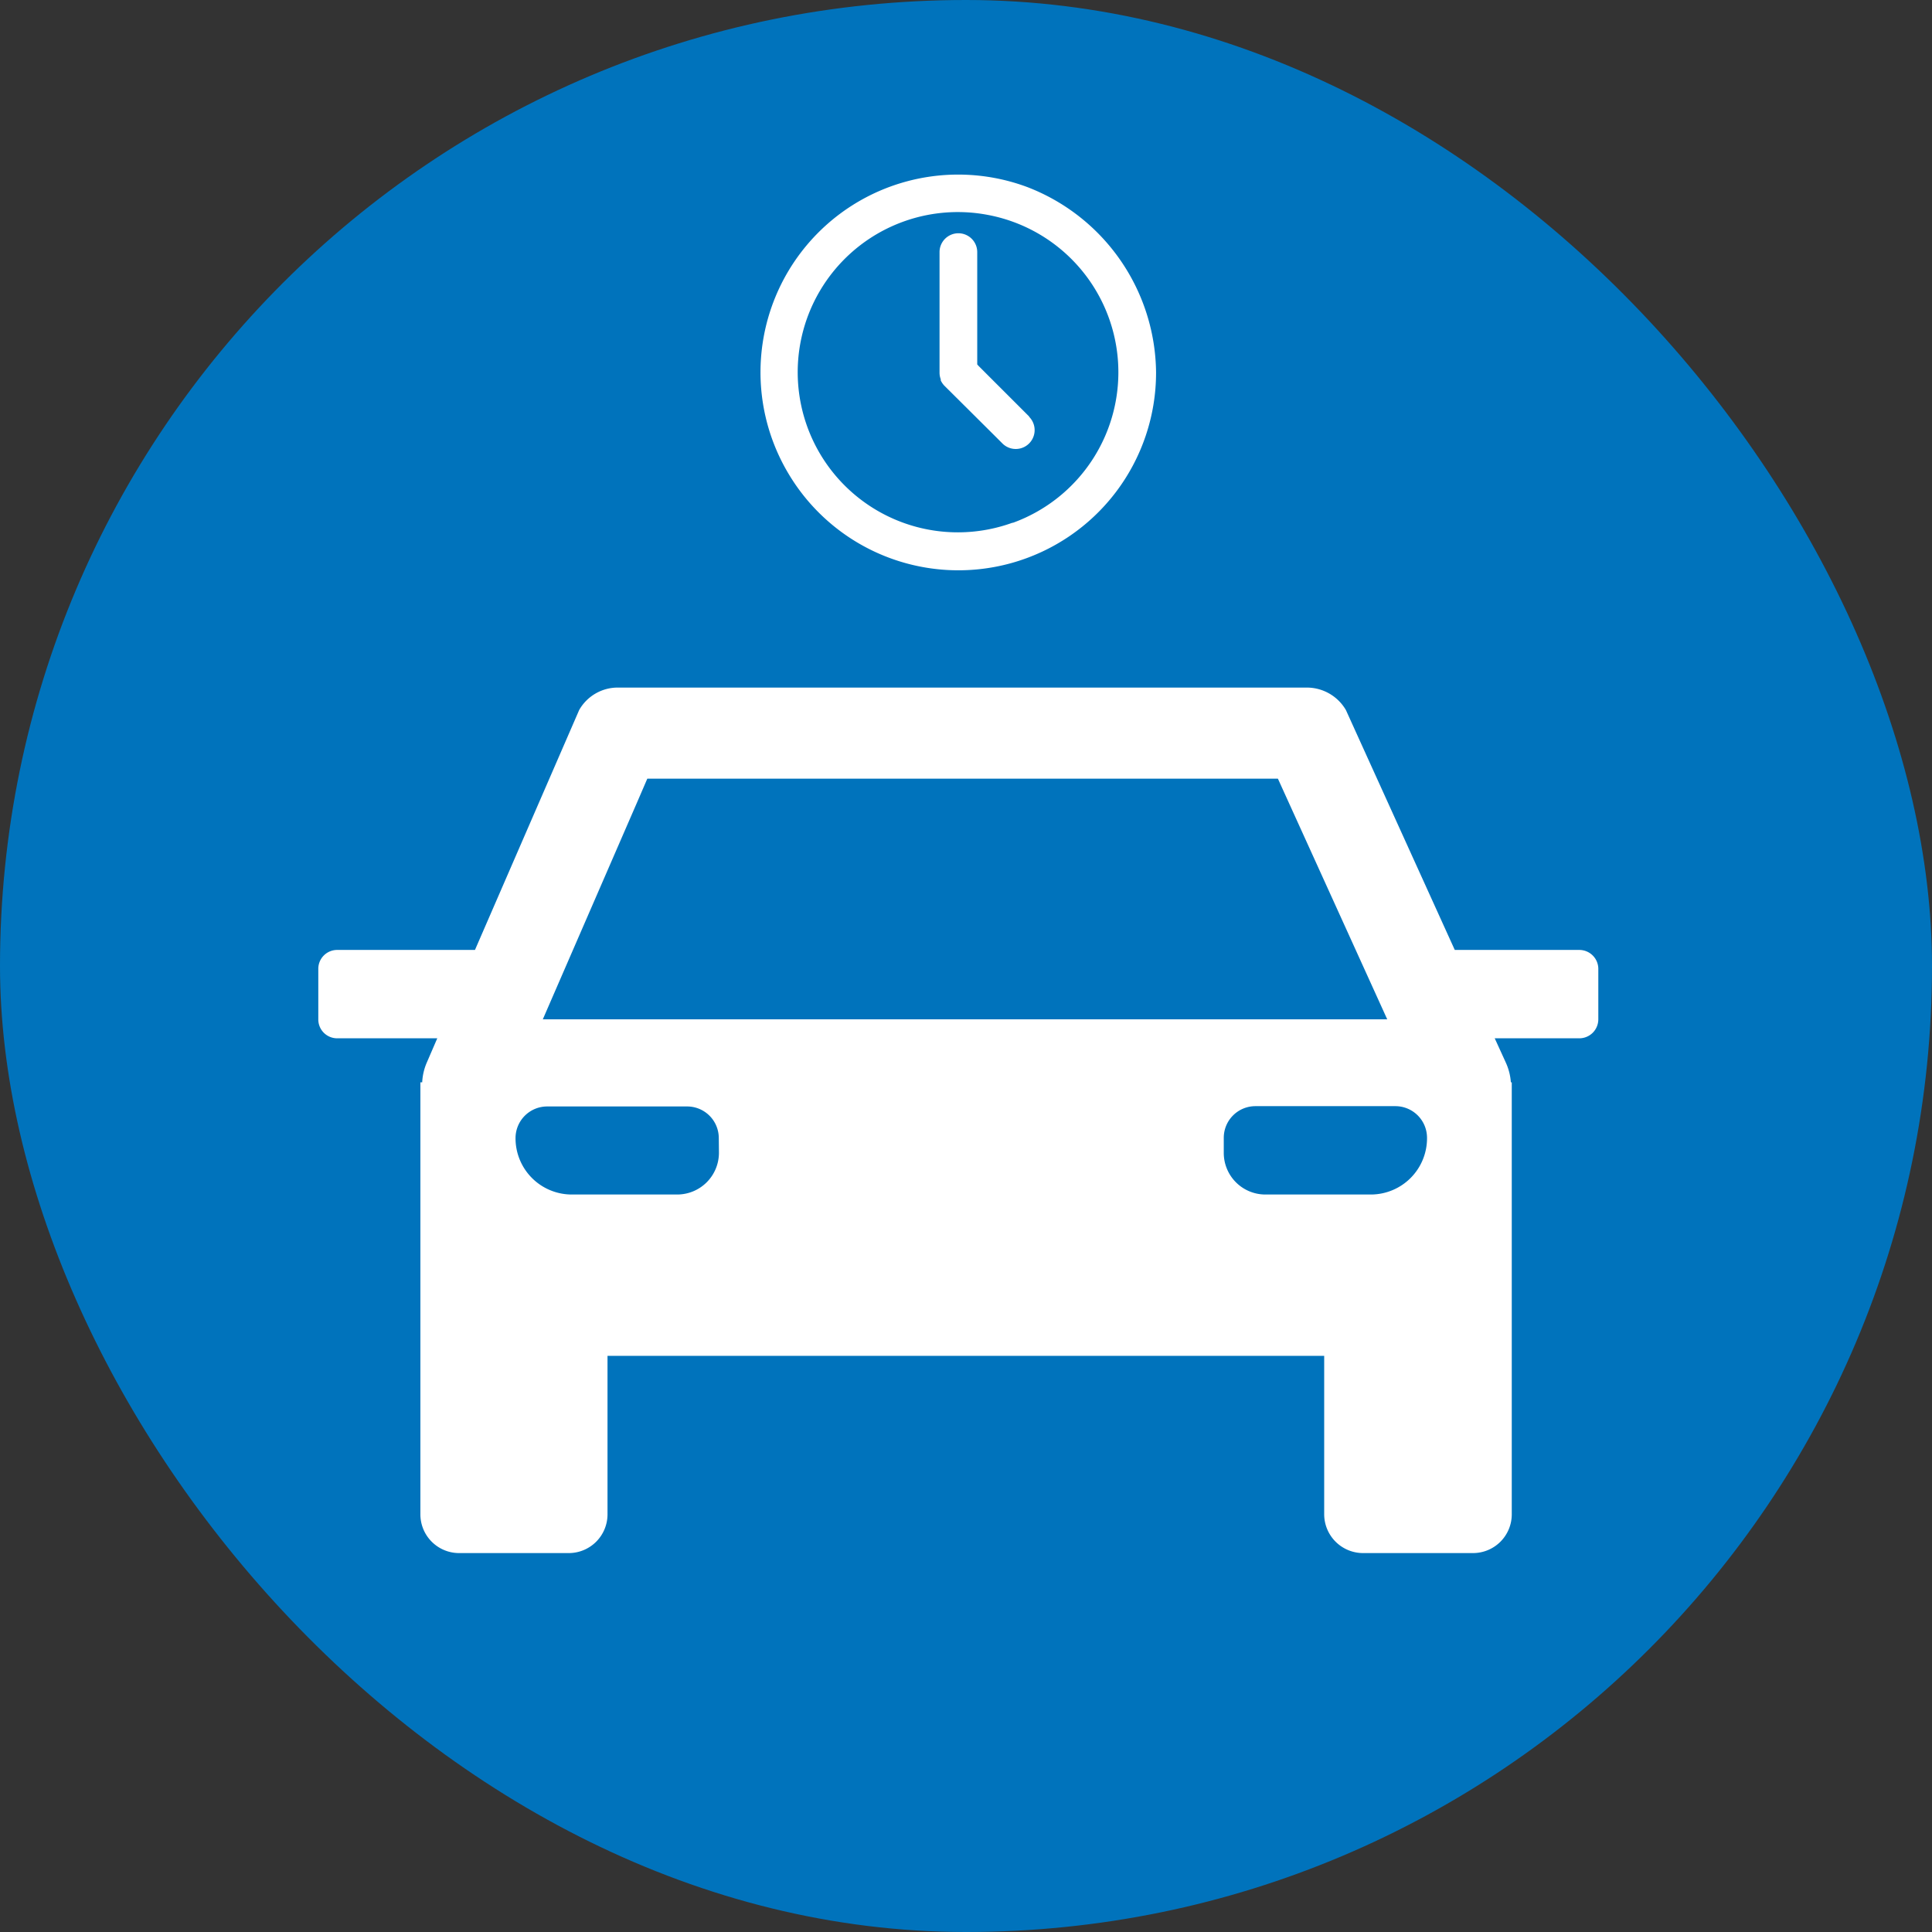 <svg xmlns="http://www.w3.org/2000/svg" viewBox="0 0 128.13 128.13"><rect x="0" y="0" width="128.13" height="128.13" fill="#333333" stroke="none"/><defs><style>.cls-1{fill:#0073bc;}.cls-2{fill:#fff;}</style></defs><g id="Isolation_Mode" data-name="Isolation Mode"><rect class="cls-1" width="128.13" height="128.13" rx="64.06"/><path class="cls-2" d="M104.74,63H96.48l-5.9-13-1.32-2.91a3,3,0,0,0-2.59-1.49H41a2.94,2.94,0,0,0-2.59,1.49L31.5,63H22.37a1.25,1.25,0,0,0-1.26,1.26V67.6a1.25,1.25,0,0,0,1.26,1.26H29l-.7,1.62a3.73,3.73,0,0,0-.3,1.3h-.12v28.64A2.57,2.57,0,0,0,30.42,103h7.3a2.57,2.57,0,0,0,2.57-2.57V89.92H87.82v10.5A2.58,2.58,0,0,0,90.4,103h7.29a2.57,2.57,0,0,0,2.57-2.57V71.78h-.06a3.78,3.78,0,0,0-.33-1.3l-.74-1.62h5.61A1.26,1.26,0,0,0,106,67.6V64.29A1.26,1.26,0,0,0,104.74,63ZM42.3,53.1l.63-1.46H84.75L92,67.6H36Zm5.38,23.36a2.77,2.77,0,0,1-2.76,2.76h-7a3.73,3.73,0,0,1-3.73-3.74,2.1,2.1,0,0,1,2.1-2.1h9.28a2.1,2.1,0,0,1,2.1,2.1Zm43.24,2.76h-7a2.76,2.76,0,0,1-2.76-2.76v-1a2.1,2.1,0,0,1,2.1-2.1h9.28a2.1,2.1,0,0,1,2.1,2.1A3.73,3.73,0,0,1,90.92,79.22Z"/><path class="cls-2" d="M68.14,12.41a13.11,13.11,0,0,0-15.85,19,13.11,13.11,0,0,0,24.38-6.71A13.31,13.31,0,0,0,68.14,12.41Zm-1,22.26A10.62,10.62,0,1,1,65.5,14.25a10.62,10.62,0,0,1,1.68,20.42Z"/><path class="cls-2" d="M68.27,27.64l-3.35-3.35-.11-.12V16.72a1.25,1.25,0,0,0-2.5,0v8a1.22,1.22,0,0,0,.08.43l0,.08a1.46,1.46,0,0,0,.22.33l0,0L66,28.93l.48.48a1.25,1.25,0,0,0,1.77-1.77Z"/></g></svg>